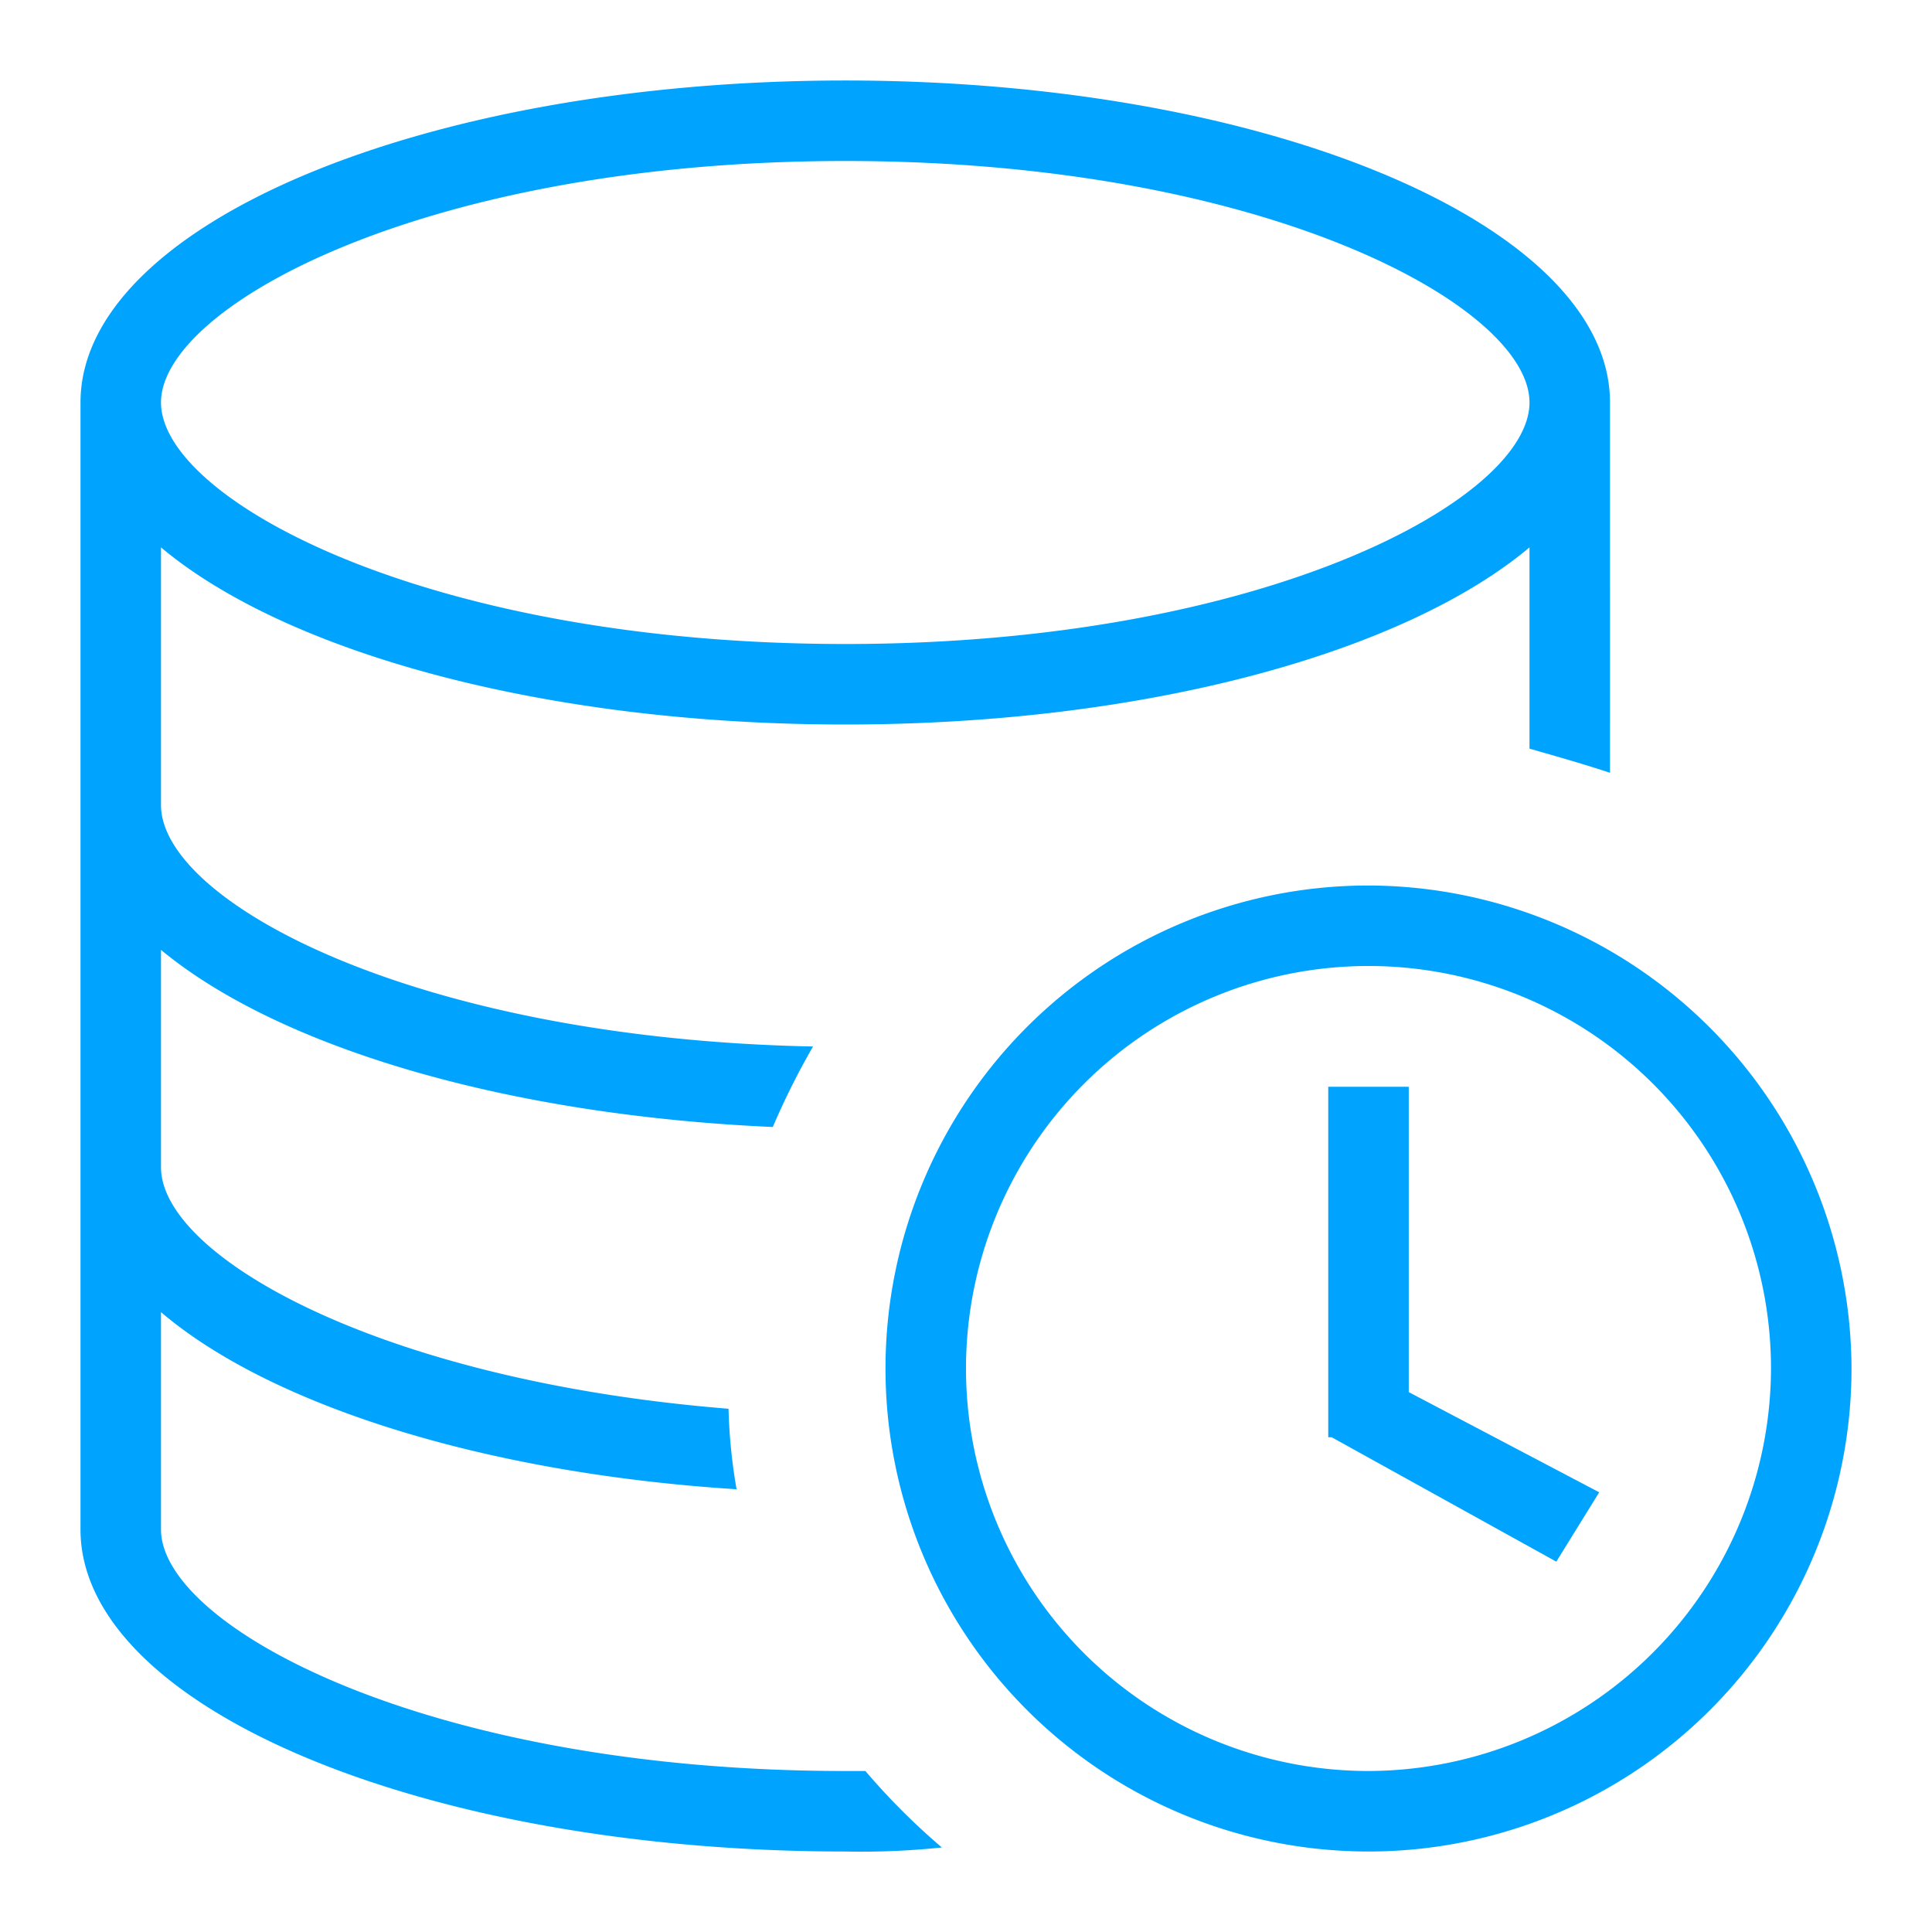 <svg xmlns="http://www.w3.org/2000/svg" width="48" height="48" viewBox="0 0 48 48">
  <title>画板 3</title>
  <path d="M34,22A12,12,0,1,0,46,34,12.035,12.035,0,0,0,34,22Zm0,22A10,10,0,1,1,44,34,10.029,10.029,0,0,1,34,44Z" style="fill: #00a4ff"/>
  <path d="M21.5,44H21C10.6,44,4,40.4,4,38V32.6c2.7,2.3,8,4,14.3,4.4a13.552,13.552,0,0,1-.2-2C9.4,34.3,4,31.2,4,29V23.6C6.9,26,12.5,27.7,19.2,28a18.646,18.646,0,0,1,1-2C10.3,25.8,4,22.4,4,20V13.6C7.1,16.2,13.5,18,21,18s13.9-1.8,17-4.4v5c.7.2,1.4.4,2,.6V10c0-4.4-8.5-8-19-8S2,5.6,2,10V38c0,4.4,8.5,8,19,8a19.269,19.269,0,0,0,2.4-.1A17.044,17.044,0,0,1,21.5,44ZM21,4c10.4,0,17,3.6,17,6s-6.6,6-17,6S4,12.4,4,10,10.6,4,21,4Z" style="fill: #00a4ff"/>
  <polygon points="38.666 38.799 33.085 35.708 33 35.708 33 27 35 27 35 34.587 39.732 37.076 38.666 38.799" style="fill: #00a4ff;fill-rule: evenodd"/>
</svg>
